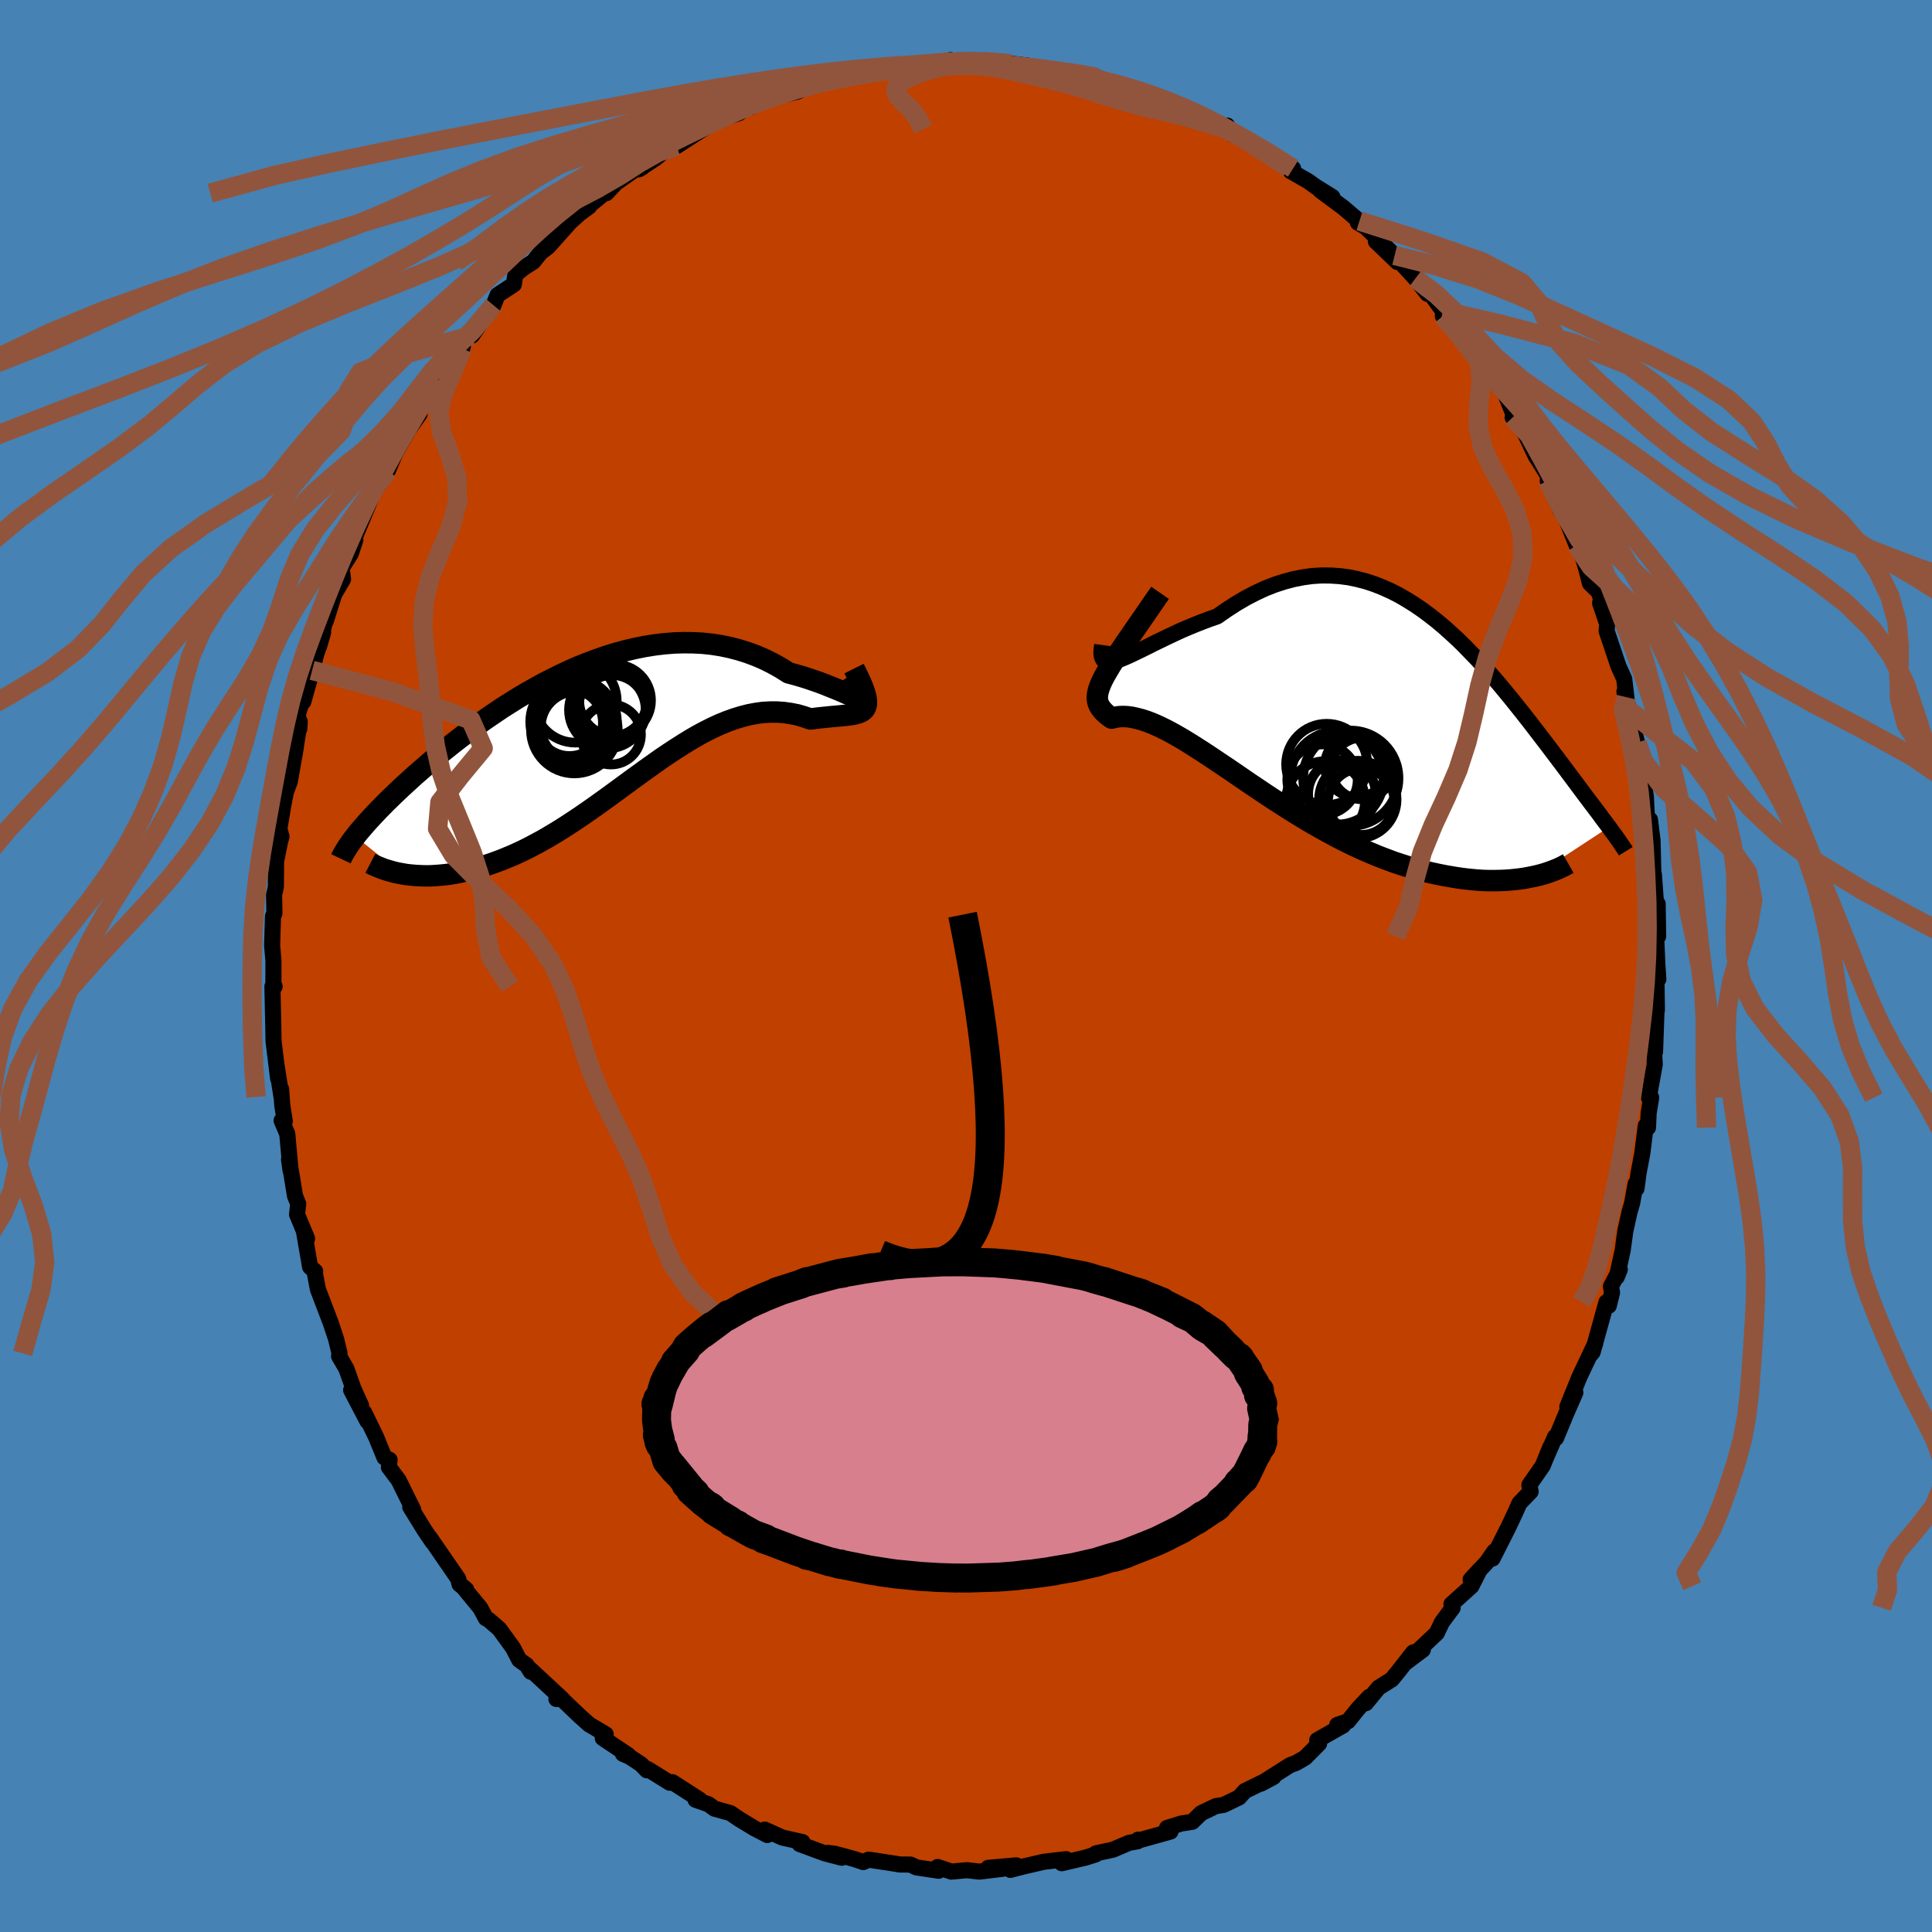 <svg xmlns="http://www.w3.org/2000/svg" width="500" height="500" viewBox="-100 -100 200 200"><defs><clipPath id="c"><path d="m27.07-3.06-.21-.07-.26-.09-.31-.13-.35-.14-.38-.17-.42-.18-.46-.19-.5-.2-.52-.21-.56-.21-.58-.2-.61-.21-.64-.2-.66-.19-.68-.18-.79-.5-.82-.46-.84-.42-.87-.38-.89-.33-.91-.29-.92-.24-.95-.2-.96-.15-.96-.1-.98-.05-.99-.01-.99.03-1 .08-1 .12-1 .16-1 .2-.99.23-.99.27-.98.3-.98.34-.96.36-.96.38-.94.41-.93.44-.91.45-.9.46-.88.49-.87.49-.84.5-.83.52-.81.51-.78.53-.77.52-.74.52-.73.53-.7.52-.67.51-.66.51-.64.51-.61.49-.59.49-.57.48-.54.47-.53.46-.51.44-.48.44-.47.43-.45.41-.43.41-.41.39-.4.39-.38.37-.36.37-.35.35-.33.35-.32.34-.3.32-.29.32-.27.31-.25.29-.25.29-.23.28-.21.27 4.82 3.87.4.07.41.05.43.04.43.03.45.02.47.01.47-.01.49-.03.5-.04.5-.05.53-.07.53-.09.54-.11.55-.13.57-.14.57-.15.6-.18.6-.19.62-.22.63-.23.63-.26.65-.27.67-.31.67-.32.67-.35.69-.37.7-.39.7-.42.71-.43.72-.46.72-.47.73-.49.74-.51.74-.52.74-.53.75-.54.75-.55.75-.55.76-.56.76-.55.76-.55.76-.54.76-.54.77-.52.76-.5.77-.49.76-.47.76-.44.76-.41.76-.38.76-.35.76-.31.75-.27.75-.23.74-.19.74-.14.73-.1.73-.04h.72l.71.05.7.1.7.14.68.2.67.23.52-.07.52-.06.49-.05.48-.05.45-.04.44-.04.41-.04.39-.04.36-.04.33-.05.31-.07.27-.08.24-.1.2-.12.16-.15"/></clipPath><clipPath id="b"><path d="m-23.73-5.02.47-.2.51-.23.54-.26.58-.28.61-.3.63-.32.66-.32.68-.33.7-.33.71-.33.74-.32.75-.31.76-.3.77-.29.78-.27.99-.69.99-.64.99-.58 1-.52.99-.46.99-.39.99-.32.98-.26.97-.19.96-.13.96-.06.94.01.93.06.92.12.91.19.89.23.88.29.86.34.85.38.84.43.81.47.8.5.79.54.77.57.75.59.74.62.71.64.71.65.68.67.67.69.66.68.63.7.62.7.61.69.59.7.57.69.56.68.54.68.53.66.51.65.5.64.48.63.47.61.46.6.44.58.42.56.42.55.4.53.39.52.37.5.37.49.35.47.34.46.33.44.32.43.31.41.3.4.29.38.28.37.27.36.25.35.25.33.24.32.23.3-7.79 5.11-.45.09-.47.09-.49.07-.5.06-.52.05-.54.04-.56.02-.57.01h-.58l-.61-.02-.61-.04-.63-.06-.65-.07-.66-.09-.67-.11-.69-.12-.71-.14-.73-.16-.74-.17-.75-.2-.77-.22-.78-.25-.79-.26-.8-.3-.81-.31-.82-.34-.83-.36-.83-.38-.84-.41-.85-.43-.84-.45-.85-.47-.85-.48-.85-.5-.85-.52-.84-.52-.84-.54-.84-.54-.83-.55-.82-.55-.82-.55-.8-.55-.8-.55-.78-.53-.78-.52-.76-.51-.74-.49-.73-.47-.71-.45-.7-.43-.67-.39-.66-.37-.64-.33-.62-.3-.59-.26-.57-.22-.55-.18-.53-.14-.5-.11-.47-.06-.45-.02-.41.02-.39.06-.36.09-.3-.21-.26-.22-.23-.21-.2-.22-.17-.22-.14-.24-.1-.24-.06-.26-.03-.28.02-.3.06-.33.1-.35.15-.4.19-.43.25-.48"/></clipPath><filter id="a"><feTurbulence baseFrequency=".05" numOctaves="3" result="noise" type="noise"/><feDisplacementMap in="SourceGraphic" in2="noise" scale="2"/></filter></defs><rect width="100%" height="100%" x="-100" y="-100" fill="#4682B4"/><path fill="#C04000" stroke="#000" stroke-linejoin="round" stroke-width="1.667" d="m71.67 1.36-.19.26.04 2.93-.18 1.19.17-1.95-.18 5.09-.15-.93.12 2.25-.62 3.4.25.03-.26 1.56-.07 1.54-.23-.19-.36 2.85-.39 2.06-.21 1.59-.09-.5-.36 2-.27.93-.43 1.93-.29 2.08-.6 2.71.31-.77-.92 1.76.12.62-.34 1.37-.24-.37-1.43 5.17-.21.25.48-1.15-1.64 3.47-1.25 3.08.83-1.46-1 2.29-1 2.42-.1-.13-.94 2.16.44-1.09-.78 1.93-1.38 1.98.13.69-1.16 1.2-.44.99-.69 1.47-1.65 3.27.18-.74-.79 1.14-1.66 1.77.95-1.03-.87 1.72-2.07 1.87.13.37-1.11 1.49-.53 1.12-3.26 3.09 1.81-1.36-1 .28-1.54 1.97-.67.82-1.37.86-1.31 1.6.35-.66-1.15 1.22-1.05 1.31-1.12.38.61.06-2.68 1.52.19.36-1.45 1.46-.94.54-.62.23-3.02 1.92 1.3-.69-2.96 1.45-.59.66-1.6.77-.81.13-1.52.73-.91.89-1.15.18-1.47.46.39.14-.03.23-3.26.91-.09-.07-.06.17-.89.16-1.66.71-1.77.38-.01.11-1.05.33-2.47.58.45-.42-2.3.27-1.99.46-1.48.38.62-.47-2.92.26 1.48.1-2.4.29L.1 93.6l-1.61.15-1.43-.48.11.39-2.31-.35-.61-.29-1.15-.01-.36-.07-2.82-.43-.55.25-.95-.32-1.96-.53-.76-.1 1.43.5-1.77-.46-2.59-.96.3-.2-2.09-.47-1.81-.82.26.56-1.31-.68-1.6-.97-.91-.62-1.65-.46-.61-.45-1.35-.47h.44l-2.83-1.82-.28.06-2.28-1.42-.09.13-.59-.62-1.22-.8-.66-.28.56.14-2.65-1.77.3-.4-1.72-1.02-.96-.86-1.9-1.81-.52.04.59-.01-3.36-3.12.12.31-.43-.68-.77-.55-.64-1.24-1.42-1.96-1.09-.94-.31-.17-.56-1.05-1.84-2.24.37.31-.69-.54-.13-.55-2.93-4.26.1.19.16.24-.85-1.26-1.45-2.35.3.26-1.51-3.05-1-1.33.07-.77-.53-.24-.86-2.1-1.23-2.54.32.88-1.68-3.22 1.03 1.6-.8-1.77-.72-2.03-.76-1.31.05-.29-.36-1.49-.57-1.71-1.31-3.43-.31-1.64.03-.22-.53-.46-.63-3.66.32.73-1.04-2.5.12-1.1-.33-.82-.62-3.77.16 1.14-.34-3.79-.59-1.38.33.06-.26-1.65-.12-1.67.04.82-.49-3.17.14 1.26-.47-3.85-.05-2.44-.07-3.24h.23l-.13-.13.01-2.51-.14-1.59.09-3.05.15-.28-.04-1.93.12-.49.07-.36.02-2.6.42-2.1.14-.46-.22-.83.43-2.55.25-1.27.4-1.06.62-3.53-.11.66.52-3.33-.04.73-.15-1.56 1.11-3.3-.55 2.06.91-3.24.37-1.48.77-2.44-.43 1.47 1.13-4.72-.43 2.08.88-2.79.91-1.56-.14-1.15.95-1.51.47-1.43-.33.49.34-.92 1.61-3.88.17-.67.63-.69.94-1.48.62-1.47.2-.42 1.33-2.37 1.13-1.59-.32-.25.65-.67.69-1.33.89-1.22.03-.02.86-1.92 1.62-1.37.2-.88.82-.48 1.41-2.08.81-1.05.41-1.05 1.69-1.11.16-1.01.84-.69 1.02-.65 1.75-2.21-1.01 1.27.79-.6 2.3-2.58.97-.87.98-.72h-.12l2.2-1.8-.29.41.97-1.04 2.47-1.73.25.12-.34.19 1.77-1.17 1.48-1.23.44-.06.23.05 2.7-1.74 1.71-1.09-.22.12 2.24-.69.59-.46.75-.21 1.54-.9-.54.21 3.76-.89 1.57-.8-.07.08.31-.04.17-.18 1.55-.26 1.91-.38 1.36-.54.43.08 1.7-.53 1.17.14 1.44-.27-.94-.09 2.31-.09 1.27.02 1.64-.39-.06.06 1.62-.02 2.04.01.48.08.82.28 1.34-.04 1.77.21 2.07.49-2.14-.22 1.85.17 3.07.54-.45-.24 1.28.08 1.51.41 2.11.79.4.2-.22-.29 2.43 1.08.18-.19 2.21.92 1.7.77-1.68-.82 2.27 1 .73.48 2.89 1.27.42-.24.6.95 1.7.66-.6-.1 1.67.75 2.98 2.12.47.06-.24.29 1.78 1.01.93.67-.04-.04 1.64 1.02-1.23-.65 2.35 1.74 2.47 2.11-.95-.54.16-.17 3.64 3.56-1.94-1.45 2.22 2.13-.05-.39 1.92 2.1 1.25 1.59.21-.15 1.4 1.92-.02.52.45-.08 1.21 1.81 1.07 1.42 1.09 1.7.5.31.72 1.34 1.37 1.43.92 2.3-.1.27.61.7.55.72 1.26 2.65-.07-.15 1.41 2.29.72 1.38-.85-1.04 1.36 3.1.45.29-.21-.16 1.39 3.44.66 1.32.34 1.14.38 1.5.92.89.56 1.81-.43-.67.73 2.16-.05.75 1.22 3.63.6 1.33.22 1.88.09 1.2-.29-1.78 1.31 5.3-.14.47.2.18.35 1.8.48 3 .02.1.15 3.01.27-.6.27 2.14.08 3.34.01 1.02.05-.85.21 2.91.18.15.05 3.37-.21-.07.13 3 .1 1.5-.19.26" filter="url(#a)"/><path fill="#fff" d="m-23.73-5.02.47-.2.51-.23.54-.26.58-.28.61-.3.63-.32.66-.32.68-.33.7-.33.71-.33.74-.32.75-.31.76-.3.77-.29.78-.27.99-.69.99-.64.99-.58 1-.52.99-.46.99-.39.99-.32.98-.26.97-.19.96-.13.96-.06.94.01.93.06.92.12.91.19.89.23.88.29.86.34.85.38.84.43.81.47.8.5.79.54.77.57.75.59.74.62.71.64.71.65.68.67.67.69.66.68.63.7.62.7.61.69.59.7.57.69.56.68.54.68.53.66.51.65.5.64.48.63.47.61.46.6.44.58.42.56.42.55.4.53.39.52.37.5.37.49.35.47.34.46.33.44.32.43.31.41.3.4.29.38.28.37.27.36.25.35.25.33.24.32.23.3-7.79 5.11-.45.09-.47.09-.49.07-.5.06-.52.05-.54.04-.56.02-.57.01h-.58l-.61-.02-.61-.04-.63-.06-.65-.07-.66-.09-.67-.11-.69-.12-.71-.14-.73-.16-.74-.17-.75-.2-.77-.22-.78-.25-.79-.26-.8-.3-.81-.31-.82-.34-.83-.36-.83-.38-.84-.41-.85-.43-.84-.45-.85-.47-.85-.48-.85-.5-.85-.52-.84-.52-.84-.54-.84-.54-.83-.55-.82-.55-.82-.55-.8-.55-.8-.55-.78-.53-.78-.52-.76-.51-.74-.49-.73-.47-.71-.45-.7-.43-.67-.39-.66-.37-.64-.33-.62-.3-.59-.26-.57-.22-.55-.18-.53-.14-.5-.11-.47-.06-.45-.02-.41.02-.39.06-.36.09-.3-.21-.26-.22-.23-.21-.2-.22-.17-.22-.14-.24-.1-.24-.06-.26-.03-.28.02-.3.06-.33.1-.35.15-.4.19-.43.25-.48" filter="url(#a)" transform="translate(39.84 -26.78)"/><path fill="#fff" d="m27.07-3.06-.21-.07-.26-.09-.31-.13-.35-.14-.38-.17-.42-.18-.46-.19-.5-.2-.52-.21-.56-.21-.58-.2-.61-.21-.64-.2-.66-.19-.68-.18-.79-.5-.82-.46-.84-.42-.87-.38-.89-.33-.91-.29-.92-.24-.95-.2-.96-.15-.96-.1-.98-.05-.99-.01-.99.03-1 .08-1 .12-1 .16-1 .2-.99.23-.99.27-.98.3-.98.34-.96.36-.96.38-.94.41-.93.44-.91.45-.9.46-.88.49-.87.49-.84.5-.83.52-.81.51-.78.53-.77.52-.74.52-.73.53-.7.52-.67.51-.66.51-.64.51-.61.49-.59.49-.57.48-.54.47-.53.46-.51.44-.48.44-.47.43-.45.41-.43.41-.41.39-.4.39-.38.37-.36.37-.35.35-.33.35-.32.34-.3.32-.29.32-.27.31-.25.29-.25.29-.23.28-.21.27 4.82 3.87.4.07.41.05.43.04.43.03.45.02.47.01.47-.01.49-.03.5-.04.5-.05.53-.07.53-.09.54-.11.55-.13.57-.14.57-.15.6-.18.6-.19.62-.22.63-.23.63-.26.65-.27.67-.31.67-.32.67-.35.69-.37.7-.39.7-.42.71-.43.72-.46.72-.47.73-.49.74-.51.74-.52.74-.53.75-.54.75-.55.75-.55.76-.56.76-.55.76-.55.76-.54.76-.54.77-.52.76-.5.77-.49.76-.47.76-.44.76-.41.76-.38.76-.35.76-.31.75-.27.75-.23.74-.19.74-.14.73-.1.73-.04h.72l.71.05.7.1.7.14.68.2.67.23.52-.07.52-.06.49-.05.48-.05.45-.04.44-.04.41-.04.39-.04.36-.04.33-.05.31-.07.27-.08.24-.1.2-.12.16-.15" filter="url(#a)" transform="translate(-38.29 -24.71)"/><g fill="none" stroke="#000" transform="translate(39.84 -26.78)"><path stroke-linejoin="round" stroke-width="1.667" d="m-25.74-6.45-.07.53-.01.43.07.33.12.23.19.15.24.07.3.01.34-.06.39-.1.44-.16.47-.2.51-.23.54-.26.58-.28.61-.3.63-.32.66-.32.68-.33.7-.33.71-.33.74-.32.75-.31.76-.3.77-.29.78-.27.99-.69.99-.64.99-.58 1-.52.99-.46.99-.39.99-.32.98-.26.97-.19.96-.13.96-.06.94.01.93.06.92.12.91.19.89.23.88.29.86.34.85.38.84.43.81.47.8.5.79.54.77.57.75.59.74.62.71.64.71.65.68.67.67.69.66.68.63.7.62.7.61.69.59.7.57.69.56.68.54.68.53.66.51.65.5.64.48.63.47.61.46.6.44.58.42.56.42.55.4.53.39.52.37.5.37.49.35.47.34.46.33.44.32.43.31.41.3.4.29.38.28.37.27.36.25.35.25.33.24.32.23.3.21.3.21.28.2.27.19.27.18.25.16.24.16.24.15.22.15.22.13.21" filter="url(#a)"/><path stroke-linejoin="round" stroke-width="2.222" d="m-19.75-11.85-.88 1.27-.8 1.17-.73 1.05-.66.96-.6.87-.53.79-.47.72-.41.64-.35.59-.3.52-.25.48-.19.43-.15.4-.1.35-.06.33-.02.3.03.28.06.26.1.24.14.24.17.22.2.22.23.21.26.22.3.21.36-.09.39-.06.41-.02.45.02.47.06.5.11.53.14.55.18.57.22.59.26.62.3.64.33.66.37.67.39.7.43.71.45.73.47.74.49.76.51.78.52.78.53.8.55.8.55.82.55.82.55.83.55.84.54.84.54.84.52.85.52.85.5.85.48.85.47.84.45.85.43.84.41.83.38.83.36.82.34.81.31.8.3.79.26.78.25.77.22.75.2.74.17.73.16.71.14.69.12.67.11.66.09.65.07.63.06.61.04.61.02h.58l.57-.01.56-.02.54-.04.52-.05.5-.06.49-.07.47-.09.45-.09.44-.1.42-.11.4-.12.38-.13.36-.13.35-.14.33-.14.31-.15.3-.16.28-.16" filter="url(#a)"/><circle cx="1.152" cy="6.332" r="3.19" clip-path="url(#b)" filter="url(#a)"/><circle cx=".567" cy="6.052" r="3.258" clip-path="url(#b)" filter="url(#a)"/><circle cx="-.003" cy="7.342" r="4.932" clip-path="url(#b)" filter="url(#a)"/><circle cx=".722" cy="9.542" r="4.012" clip-path="url(#b)" filter="url(#a)"/><circle cx="1.072" cy="9.767" r="3.442" clip-path="url(#b)" filter="url(#a)"/><circle cx="-2.498" cy="5.907" r="4.204" clip-path="url(#b)" filter="url(#a)"/><circle cx="-1.433" cy="7.307" r="4.828" clip-path="url(#b)" filter="url(#a)"/><circle cx="-2.623" cy="9.657" r="4.088" clip-path="url(#b)" filter="url(#a)"/><circle cx="-.923" cy="8.957" r="3.498" clip-path="url(#b)" filter="url(#a)"/><circle cx="-2.938" cy="7.487" r="3.644" clip-path="url(#b)" filter="url(#a)"/></g><g fill="none" stroke="#000" transform="translate(-38.29 -24.71)"><path stroke-linejoin="round" stroke-width="2.222" d="m26.24-5.32.36.56.3.46.22.38.17.3.1.23.05.17-.02.11-.06.06-.12.01-.17-.02-.21-.07-.26-.09-.31-.13-.35-.14-.38-.17-.42-.18-.46-.19-.5-.2-.52-.21-.56-.21-.58-.2-.61-.21-.64-.2-.66-.19-.68-.18-.79-.5-.82-.46-.84-.42-.87-.38-.89-.33-.91-.29-.92-.24-.95-.2-.96-.15-.96-.1-.98-.05-.99-.01-.99.03-1 .08-1 .12-1 .16-1 .2-.99.23-.99.27-.98.3-.98.34-.96.36-.96.38-.94.41-.93.44-.91.45-.9.46-.88.49-.87.49-.84.5-.83.52-.81.51-.78.53-.77.52-.74.52-.73.53-.7.52-.67.51-.66.51-.64.51-.61.49-.59.49-.57.48-.54.47-.53.46-.51.44-.48.44-.47.43-.45.41-.43.41-.41.39-.4.39-.38.37-.36.37-.35.35-.33.35-.32.34-.3.32-.29.32-.27.31-.25.29-.25.29-.23.28-.21.27-.21.27-.19.25-.17.25-.17.24-.15.24-.14.22-.13.22-.12.22-.11.2-.1.21" filter="url(#a)"/><path stroke-linejoin="round" stroke-width="2.222" d="m26.7-6.08.37.74.3.64.24.57.18.5.12.42.06.37.02.31-.03.26-.08.22-.12.19-.16.15-.2.12-.24.1-.27.08-.31.07-.33.05-.36.04-.39.04-.41.04-.44.04-.45.04-.48.05-.49.05-.52.06-.52.07-.67-.23-.68-.2-.7-.14-.7-.1-.71-.05h-.72l-.73.04-.73.1-.74.14-.74.19-.75.23-.75.27-.76.31-.76.35-.76.38-.76.41-.76.44-.76.47-.77.49-.76.5-.77.52-.76.54-.76.54-.76.55-.76.55-.76.56-.75.55-.75.55-.75.54-.74.53-.74.52-.74.51-.73.49-.72.47-.72.46-.71.43-.7.42-.7.39-.69.37-.67.35-.67.32-.67.31-.65.27-.63.26-.63.23-.62.22-.6.19-.6.18-.57.15-.57.14-.55.13-.54.11-.53.09-.53.07-.5.05-.5.04-.49.03-.47.01-.47-.01-.45-.02-.43-.03-.43-.04-.41-.05-.4-.07-.38-.07-.37-.08-.36-.1-.35-.1-.33-.1-.32-.12-.3-.12-.3-.12-.28-.13-.27-.14" filter="url(#a)"/><circle cx="1.534" cy=".744" r="3.108" clip-path="url(#c)" filter="url(#a)"/><circle cx="-2.151" cy="-2.701" r="4.286" clip-path="url(#c)" filter="url(#a)"/><circle cx="-2.761" cy="-.491" r="3.464" clip-path="url(#c)" filter="url(#a)"/><circle cx="-2.251" cy=".284" r="4.49" clip-path="url(#c)" filter="url(#a)"/><circle cx="1.599" cy="-2.716" r="3.646" clip-path="url(#c)" filter="url(#a)"/><circle cx="-2.081" cy="-.066" r="3.638" clip-path="url(#c)" filter="url(#a)"/><circle cx="-2.336" cy="-.576" r="4.486" clip-path="url(#c)" filter="url(#a)"/><circle cx="1.164" cy="-1.786" r="3.97" clip-path="url(#c)" filter="url(#a)"/><circle cx="1.659" cy="-1.871" r="3.536" clip-path="url(#c)" filter="url(#a)"/><circle cx="1.964" cy="-2.781" r="3.716" clip-path="url(#c)" filter="url(#a)"/></g><g fill="none" stroke="#91553D" stroke-linejoin="round" stroke-width="2"><path d="m-7.32-92.96-2.81.41-2.89.45-3.16.5-3.18.56-2.99.66-2.75.78-2.55.89-2.46 1.01-2.49 1.09-2.72 1.15-3.1 1.2-3.62 1.24-4.15 1.3-4.63 1.36-5.02 1.45-5.28 1.54-5.37 1.62-5.27 1.69-5.02 1.75-4.69 1.82-4.41 1.89-4.38 1.98-4.69 2.07-5.31 2.09-5.98 2.06-6.24 1.88-4.95 1.39" filter="url(#a)"/><path d="m-11.98-92.11-2.73.52-2.06.53-2.12.66-2.63.81-3.33.94-3.89 1.04-4.06 1.13-3.77 1.18-3.19 1.23-2.64 1.27-2.27 1.33-2.18 1.41-2.29 1.48-2.52 1.58-2.77 1.66-3.01 1.73-3.27 1.79-3.55 1.87-3.9 1.93-4.3 2-4.72 2.05-5.15 2.1-5.54 2.16-5.84 2.21-5.9 2.27-5.68 2.33-5.15 2.39-4.41 2.42-3.6 2.4-2.96 2.33-2.84 2.22-3.51 2.11-4.36 2.05-3.08 2.46" filter="url(#a)"/><path d="m-13.89-91.73-1.64.4-2.19.6-2.36.78-2.28.88-2.22.98-2.29 1.07-2.38 1.16-2.43 1.21-2.41 1.27-2.3 1.33-2.15 1.38-1.99 1.44-1.86 1.49-1.79 1.56-1.77 1.64-1.82 1.73-1.93 1.83-2.05 1.93-2.19 2.01-2.25 2.06-2.22 2.09-2.1 2.09-1.91 2.1-1.77 2.12-1.75 2.19-1.84 2.29-1.95 2.41-1.96 2.5-1.82 2.51-1.55 2.37-1.31 2.27" filter="url(#a)"/><path d="m-29.95-84.88-1.89.63-1.96 1.11-1.99 1.28-2.42 1.4-2.84 1.48-3.01 1.53-3.09 1.58-3.37 1.66-3.96 1.77-4.63 1.87-5.03 1.98-4.89 2.04-4.27 2.08-3.43 2.11-2.76 2.12-2.5 2.14-2.63 2.19-3.01 2.25-3.37 2.34-3.53 2.42-3.4 2.5-3.05 2.56-2.6 2.62-2.2 2.65-1.96 2.64-2.02 2.59-2.4 2.49-2.98 2.33-3.54 2.19-3.85 2.14-4.29 2.52-6.07 3.64m83.98-50.37-2.14 2.57-2.29 2.22-1.93 2.1-1.58 2.05-1.61 2.09-1.94 2.18-2.35 2.3-2.67 2.41-2.79 2.49-2.77 2.56-2.66 2.61-2.53 2.62-2.4 2.61-2.29 2.59-2.19 2.55-2.1 2.51-2.07 2.51-2.11 2.53-2.24 2.59-2.42 2.65-2.57 2.72-2.58 2.77-2.34 2.81-1.84 2.83-1.16 2.88-.51 2.96-.12 3.05-.11 3.13-.48 3.14-.94 3.05-1.25 2.87-1.33 2.69-1.41 2.64-1.56 2.76-1.13 2.8-.56 2.28" filter="url(#a)"/><path d="m-51.13-65.27-6.47 1.78-5.07 2.02-1.23 1.97-.04 2.01-.76 2.11-2.2 2.25-3.48 2.37-4.19 2.46-4.18 2.53-3.62 2.58-2.83 2.61-2.19 2.61-2.05 2.59-2.45 2.53-3.19 2.43-3.89 2.35-4.22 2.32-4.17 2.41-3.83 2.61-3.34 2.88-3 3.02-3.61 3.03-5.78 3.58m74.77-55.69-1.06 2.54-.88 2-.49 1.98.29 2.12.83 2.28.74 2.4.09 2.49-.66 2.55-1.1 2.6-1.06 2.62-.64 2.61-.14 2.59.22 2.52.31 2.45.25 2.42.2 2.42.31 2.51.59 2.63.92 2.76 1.15 2.81 1.13 2.78.86 2.68.43 2.61.12 2.7.57 2.97 1.97 2.99m-7.43-62.74-1.04 1.46-1.15 1.83-1.25 2.1-1.31 2.31-1.33 2.43-1.29 2.51-1.21 2.57-1.14 2.61-1.09 2.63-1.04 2.63-.99 2.58-.92 2.52-.81 2.47-.69 2.44-.58 2.46-.52 2.54-.49 2.64-.5 2.73-.5 2.78-.47 2.78-.4 2.75-.29 2.75-.18 2.85-.07 3.04-.02 3.31.05 3.61.13 3.8.24 3.05" filter="url(#a)"/><path d="m-54.66-60.6-1.92 2.14-2.23 2.18-2.76 2.37-3.08 2.46-2.83 2.46-2.34 2.41-2 2.36-1.95 2.32-1.96 2.33-1.85 2.4-1.54 2.49-1.13 2.61-.79 2.72-.61 2.78-.65 2.82-.79 2.82-1.02 2.81-1.23 2.79-1.47 2.78-1.73 2.77-2 2.79-2.23 2.82-2.27 2.84-2.05 2.87-1.6 2.91-1.06 2.92-.62 2.89-.46 2.75-.67 2.49-.42 1.88" filter="url(#a)"/><path d="m-55.55-59.38-1.96 1.97-1.85 2.18-1.72 2.37-1.96 2.48-2.22 2.55-2.09 2.6-1.61 2.63-1.11 2.64-.85 2.63-.91 2.59L-73-32.2l-1.44 2.49-1.6 2.48-1.61 2.51-1.52 2.57-1.46 2.66-1.48 2.73-1.59 2.77-1.74 2.81-1.82 2.83-1.79 2.88-1.64 2.95-1.43 3.05-1.23 3.11-1.03 3.11-.88 3.02-.77 2.87-.74 2.71-.74 2.64-.65 2.67-.57 2.63-.98 2.33-1.16 1.87" filter="url(#a)"/><path d="m-59.85-51.28-2 2.59-1.82 2.59-1.57 2.33-1.4 2.25-1.43 2.26-1.51 2.38-1.45 2.51-1.21 2.66-.93 2.77-.76 2.82-.76 2.84-.9 2.84-1.17 2.82-1.5 2.8-1.86 2.79-2.19 2.8-2.47 2.81-2.64 2.83-2.66 2.85-2.51 2.86-2.24 2.86-1.85 2.84-1.37 2.81-.82 2.78-.18 2.77.45 2.8.93 2.87 1.11 2.95.88 2.97.31 2.91-.4 2.89-.93 3.14-.95 3.39M69.47-23.11l.64 1.88 2.14 2.86 3.39 2.94 3.27 2.9 2.01 2.87.53 2.85-.5 2.83-.9 2.82-.79 2.8-.47 2.78-.11 2.77.17 2.76.33 2.75.42 2.75.46 2.75.47 2.75.45 2.72.39 2.71.26 2.67.12 2.64-.02 2.6-.12 2.56-.16 2.53-.17 2.48-.19 2.44-.28 2.38-.43 2.33-.63 2.31-.75 2.32-.83 2.35-.98 2.36-1.3 2.33-1.33 2.12.62 1.4M-67.69-30.6l8.25 2.18 8.18 2.95 1.28 2.93-2.34 2.83-2.14 2.76-.24 2.73 1.65 2.75 2.74 2.76 2.96 2.79 2.58 2.82 1.95 2.84 1.35 2.85.95 2.85.83 2.82.95 2.79 1.18 2.75 1.38 2.76 1.41 2.79 1.24 2.86.99 2.91.91 2.93 1.27 2.91 2.09 2.9 3.1 2.89 3.73 2.88 3.88 2.8 3.67 3.07" filter="url(#a)"/><path d="m68.45-26.63 3.45 2.78 3.4 2.64 2.12 2.83 1.21 2.89.69 2.89.35 2.87.05 2.86-.1 2.84.05 2.82.6 2.81 1.39 2.78 2.14 2.78 2.51 2.76 2.37 2.76 1.77 2.76 1 2.75.33 2.75-.01 2.73.01 2.7.27 2.68.61 2.64.88 2.6 1.02 2.57 1.07 2.53 1.1 2.49 1.17 2.44 1.24 2.38 1.18 2.35.81 2.32.03 2.32-1 2.33-1.83 2.34-1.93 2.27-1.08 2.11.07 1.86-.61 1.84" filter="url(#a)"/><path d="m68.36-27.83-.3 1.26.6 2.71.6 2.92.42 2.92.29 2.88.23 2.84.16 2.81.12 2.81.03 2.82-.05 2.81-.15 2.8-.24 2.78-.32 2.79-.36 2.8-.4 2.79-.42 2.76-.45 2.71-.49 2.67-.54 2.66-.58 2.64-.6 2.6-.65 2.41-.72 2.03-.83 1.41m-.5-78.37 1.52 2.26 2.41 2.18 2.49 2.41 1.93 2.75 1.4 2.97 1.2 3.02 1.28 2.97 1.53 2.92 1.87 2.86 2.37 2.85 3.03 2.84 3.84 2.83 4.64 2.82 5.18 2.81 5.32 2.8L108.21.5l4.17 2.76 2.98 2.73 1.59 2.71.42 2.69.13 2.72 1.03 2.8 2.56 2.93 2.1 3.2" filter="url(#a)"/><path d="m60.22-50.24 1.57 3.14 1.62 2.81 1.82 2.52 1.74 2.43 1.42 2.54 1.08 2.73.88 2.89.8 2.95.75 2.96.67 2.91.51 2.88.35 2.85.26 2.84.28 2.83.41 2.83.54 2.81.61 2.8.53 2.78.34 2.77.13 2.75-.01 2.69-.01 2.63.06 2.7.09 2.93" filter="url(#a)"/><path d="m60.35-50.58 1.97 1.32 1.3 2.33 1.06 2.54.98 2.49.97 2.47 1 2.56 1.04 2.72 1.06 2.87 1.01 2.93.95 2.95.85 2.91.75 2.88.66 2.86.55 2.84.44 2.83.35 2.83.29 2.81.3 2.8.35 2.79.38 2.78.34 2.76.23 2.67.16 2.52.06 2.75" filter="url(#a)"/><path d="m56.59-56.79 1.71 1.82 1.28 2.32 1.28 2.38 1.55 2.36 2.01 2.41 2.43 2.49 2.7 2.57 2.83 2.61 2.99 2.64 3.43 2.66 4.11 2.66 4.85 2.7 5.26 2.74 5.03 2.78 4.07 2.81L104.7-16l.99 2.85-.2 2.85-.64 2.85-.26 2.85.72 2.84 1.91 2.83 2.82 2.82 3.14 2.82 2.8 2.84 1.98 2.84 1.12 2.8.59 2.74.42 2.67.47 2.66 1.17 2.81 4.42 3.41M53.18-62.44l.14 2.07-.25 2.31-.04 2.23.46 2.15.99 2.12 1.24 2.16 1.13 2.24.71 2.33.1 2.4-.51 2.46-.97 2.55-1.15 2.68-1.04 2.81-.8 2.9-.64 2.93-.69 2.91-.93 2.88-1.22 2.85-1.32 2.83-1.15 2.83-.78 2.84-.64 2.85-1.36 3.04" filter="url(#a)"/><path d="m49.36-67.29 1.74 2.05 1.79 2.32 1.94 2.37 2.08 2.32 2.01 2.26 1.8 2.21 1.57 2.19 1.46 2.23 1.45 2.28 1.48 2.36 1.47 2.43 1.49 2.51 1.53 2.62 1.66 2.71 1.84 2.82 2.01 2.89 2.09 2.92 2.06 2.92 1.91 2.91 1.68 2.9 1.42 2.87 1.17 2.87.97 2.85.78 2.85.61 2.82.45 2.82.4 2.81.53 2.78.8 2.7 1.05 2.56 1.38 2.77" filter="url(#a)"/><path d="m49.36-67.29 3.21 2.06 2.1 2.33 1.63 2.37 1.6 2.33 1.69 2.27 1.76 2.22 1.83 2.2 1.89 2.24 1.93 2.3 1.97 2.37 2 2.45 1.98 2.54 1.91 2.63 1.81 2.74 1.71 2.82 1.6 2.88 1.49 2.92 1.39 2.93 1.28 2.92 1.2 2.9 1.16 2.89 1.14 2.88 1.16 2.86 1.15 2.85 1.14 2.83L92.2.26l1.13 2.8 1.25 2.78 1.45 2.75 1.65 2.75 1.7 2.76 1.52 2.8 1.06 2.82.27 2.71-.58 2.11" filter="url(#a)"/><path d="M49.38-67.81 55-66.53l7.98 2.08 5.66 2.27 3.19 2.31 2.42 2.29 2.94 2.3 3.62 2.31 3.75 2.33 3.33 2.36 2.7 2.41 2.12 2.47 1.68 2.53 1.24 2.58.74 2.61.25 2.64-.05 2.65.06 2.68.71 2.71 1.85 2.77 3.17 2.8 4.24 2.84 4.6 2.85 4.06 2.84 2.9 2.84 1.86 2.87 1.66 2.91 2.36 2.83 3.18 2.54 3.51 2.14 4.68 2.72" filter="url(#a)"/><path d="m46.52-71.17 2.21 1.68 2.09 2 1.83 2.17 2.1 2.26 2.7 2.3 3.24 2.29 3.45 2.25 3.32 2.21 3.08 2.19 3.01 2.22 3.2 2.26 3.52 2.33 3.75 2.4 3.71 2.47 3.34 2.57 2.73 2.68 2.04 2.8 1.4 2.9 1 2.93.94 2.93 1.22 2.9 1.78 2.87 2.46 2.85 3.12 2.85L111.41-9l3.75 2.87 3.19 3.06M44.37-73.56l4.02 1 4.6 1.43 4.29 1.73 4.27 1.94 4.6 2.11 4.82 2.21 4.49 2.26 3.52 2.27 2.37 2.25 1.46 2.22 1.12 2.22 1.38 2.23 2.08 2.27 3.01 2.34 3.81 2.4 4.21 2.47 4.04 2.58 3.53 2.68 3.08 2.8 3.11 2.89 3.76 2.94 4.67 2.93 5.37 2.91 5.59 2.88 5.52 2.86 5.31 2.86 4.48 2.86 2.89 2.89 4.63 3.06" filter="url(#a)"/><path d="m40.73-77.12 6.42 2.04 6.3 2.19 4.1 2.17 1.73 2.06.9 2.04 1.26 2.09 1.93 2.15 2.35 2.21 2.49 2.25 2.57 2.28 2.83 2.3 3.35 2.32 4.07 2.34 4.9 2.4 5.77 2.45 6.55 2.51 7.12 2.56 7.21 2.6 6.68 2.62 5.56 2.62 4.07 2.64 2.68 2.68 1.73 2.74 1.4 2.82 1.58 2.93 1.82 3.01 1.74 2.9 2.84 1.7M33.86-82.56l-2.62-1.65-2.17-1.28-2.19-1.15-2.16-1.03-2.08-.9-2-.79-1.98-.71-2.02-.65-2.08-.59-2.11-.53-2.12-.45-2.13-.38-2.13-.3-2.16-.23-2.17-.16-2.18-.06-2.18.03-2.19.12-2.22.22-2.27.31-2.31.4-2.23.45-1.81.4-.92.16" filter="url(#a)"/><path d="m33.39-82.62-3.07-2.01-1.96-1.25-1.84-1.04-1.9-.98-2-.92-2.08-.85-2.12-.76-2.13-.65-2.14-.55-2.18-.47-2.23-.39-2.32-.32L5-93.05l-2.54-.17-2.64-.07-2.74.02-2.81.11-2.84.2-2.85.28-2.83.35-2.84.41-2.91.45-3.12.51-3.55.59-4.13.71-4.23.92" filter="url(#a)"/><path d="m26.62-86.76-4.32-1.27-4.15-.97-3.02-.87-2.3-.75-2.09-.62-2.02-.52-1.89-.44-1.67-.37-1.45-.3-1.29-.22-1.2-.15-1.17-.06-1.14.04-1.09.13-1.06.22-1.01.29-.99.35-.91.42-.74.48-.38.54.11.64.64.74.92.88.69.97.49.98" filter="url(#a)"/><path d="m23-88.51-1.42-.6-2.04-.86-2.07-.74-2.07-.61-2.14-.5-2.21-.42-2.26-.36-2.28-.28-2.31-.21-2.32-.12-2.32-.03-2.32.07-2.3.15-2.28.24-2.27.31-2.28.39-2.29.46-2.33.54-2.38.63-2.42.72-2.46.82-2.48.92-2.48 1.02-2.48 1.11-2.45 1.16-2.41 1.2-2.37 1.24-2.34 1.28-2.32 1.37-2.35 1.52-2.46 1.74-2.53 1.9-2.34 1.54" filter="url(#a)"/><path d="m22.41-88.69-3.16-1.29-2.3-.81-2.03-.59-2.04-.48-2.09-.42-2.13-.35-2.19-.29-2.25-.21-2.34-.13-2.43-.03-2.51.06-2.57.14-2.61.24-2.62.3-2.61.38-2.59.44-2.57.51-2.57.59-2.64.69-2.75.79-2.91.91-3.08 1.02-3.25 1.13-3.44 1.2-3.72 1.23-4.18 1.24-5.2 1.37" filter="url(#a)"/><path d="m16.11-90.98-2.26-.76-2.18-.5-2.09-.35-2.07-.3-2.17-.24-2.31-.18-2.48-.1h-2.66l-2.86.1-3.03.19-3.22.28-3.36.36-3.51.44-3.66.53-3.79.6-3.95.68-4.18.77-4.51.86-5 .96-5.53 1.06-5.89 1.15-5.89 1.19-5.6 1.17-5.49 1.23-6.66 1.83" filter="url(#a)"/><path d="m13.6-91.97-2.1-.39-2.07-.29-2.06-.27-2.16-.24-2.24-.18-2.3-.08-2.35.03-2.42.12-2.52.22-2.63.31-2.74.39-2.84.48-2.94.56-3.07.65-3.22.73-3.41.83-3.61.91-3.79 1-3.9 1.09-3.9 1.16-3.77 1.22-3.54 1.29-3.29 1.35-3.12 1.4-3.2 1.46-3.56 1.52-4.2 1.58-4.97 1.66-5.61 1.78-5.91 1.91-5.75 2.06-5.23 2.17-4.66 2.22-4.57 2.17-5.47 1.77" filter="url(#a)"/><path d="m4.64-93.41-2.16-.17-2.17-.04-2.21.06-2.27.17-2.33.25-2.33.34-2.3.42-2.26.5-2.25.58-2.27.66-2.31.76-2.35.84-2.37.94-2.36 1.02-2.35 1.1-2.33 1.18-2.31 1.24-2.3 1.31-2.26 1.36-2.2 1.42-2.1 1.48-2.01 1.54-1.94 1.61-1.94 1.71-2.01 1.81-2.15 1.91-2.27 2.02-2.32 2.08-2.26 2.11-2.12 2.09-1.95 2.04-1.84 2.04-1.87 2.13-1.99 2.38-2.17 2.72" filter="url(#a)"/></g><path fill="none" stroke="#000" stroke-linejoin="round" stroke-width="3" d="M-8.96 29.85Q8.25 37.095-.355-5.314" filter="url(#a)"/><path fill="#D77F8C" stroke="#000" stroke-linejoin="round" stroke-width="3" d="m30.96 46.49-.24 1-.02 1.33-.05-.14-.06 1 .14-.46-.65 1.31.1-.3-.92 1.92.44-.92-.94 1.88.33-.59-.97 1.09.09-.13.11.02-1.44 1.49-.53.44.36-.26-1 .99.33-.25-2.19 1.47.64-.5-.58.41-.82.52-.02.01-.83.5-2.31 1.14.89-.42-.95.45-1.29.53-1.94.76-1.31.44.25-.07 1.01-.33-1.56.43-.3.09-1.26.39-2.32.53-.73.12-1.61.27.41-.04-2.76.38 2.09-.28-1.62.22-.75.07-1.08.13-1.83.14h-.22l-2.79.09h-.33l-1.17-.01.21.01-2.12-.07h.16l-2.03-.12-.04-.01h.1l-2.29-.22-1.61-.22.95.13-2.12-.33-2.75-.55-.2-.07-.02.05-.79-.21-.37-.08-1.82-.56-.52-.1.43.08-1.6-.54-2.62-1-.67-.23.22-.01-1.26-.46-.64-.36-1.31-.74.29.11-.62-.27-.1-.14-1.72-1.06-.38-.43.16.12.04.12-.92-.71-1.31-1.17.48.27-.95-.9.35.27-1.75-2.15.55.75-1.1-1.43.76 1.08-.8-.97-.39-1.3-.43-.67.13.3-.29-.99.3.46-.26-1-.13-1 .03-1.34-.09-.35.14.47.05-1 .05.63.36-1.48.25-.82.06-.03.61-1.28-.49.92 1.09-1.88-.11.13 1.07-1.22.03-.17.27-.31-.16.12.98-.87 1.03-.85.57-.42-.94.79 1.65-1.22 1-.77-.19.23 1.48-.86.29-.13-.11-.01 1-.47 1.23-.55-.43.2.23-.12 2.01-.81-.55.18 2.57-.82.63-.26-.42.15 3.35-.89.81-.13-.3.05-.17-.01 1.47-.24 2-.36-1.07.19 2.96-.44-.04.04.11-.05 1.98-.17-.33.02 3.64-.19-.87.03.94-.03 1.82-.01 1.08.02-.59-.01 3.06.11 1.89.16-.69-.06.03.01 1.27.12 2.68.34 1.18.2-1.43-.24 1.62.31 2.64.5.56.15.05.01.49.16 1.14.32-.16-.07 3.23 1.06.72.21-.55-.18 2.62 1.04-1.33-.52.32.12 1.65.78 2.4 1.21-.9-.36 1.12.52.93.79.96.56-1.1-.78 1.41.95 1.06 1.14-1-.96 1.67 1.59-.16-.13.62.62.43.32-.12-.13.97 1.4.07.33-.07-.13.7 1.12.07.35.39.34-.1.51.21.18.23.67-.12.51.3 1.34" filter="url(#a)"/></svg>